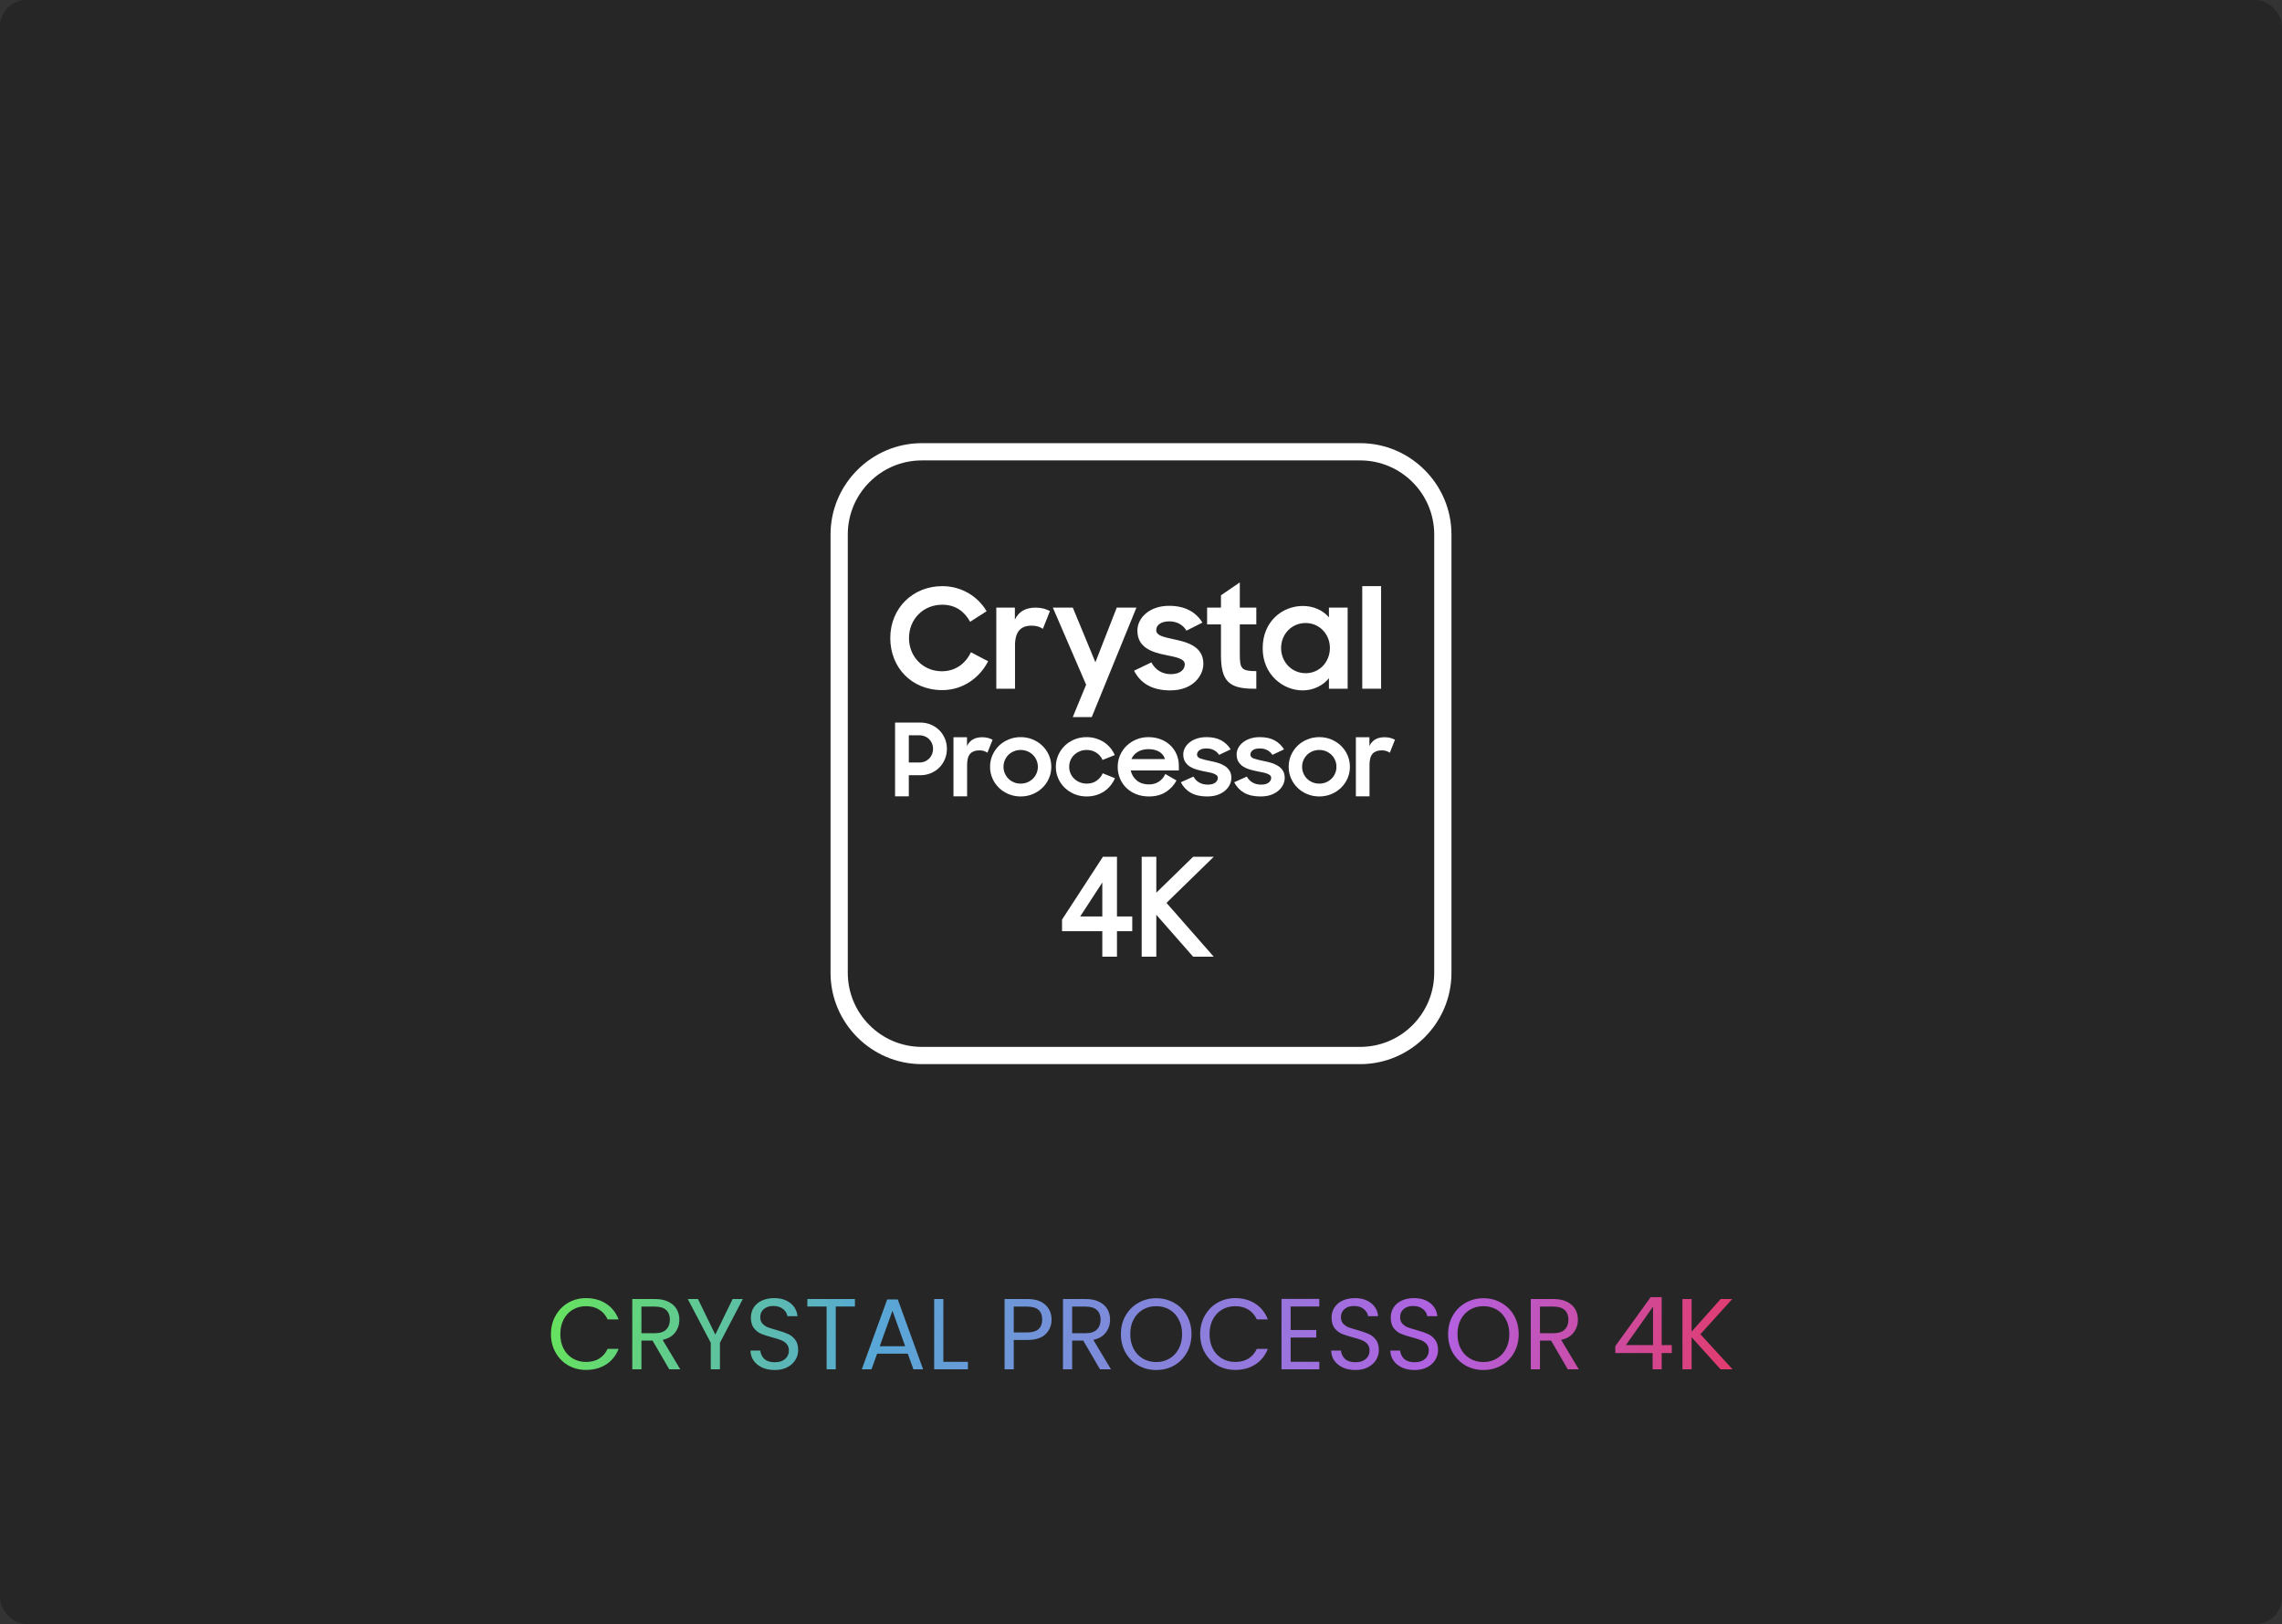 <svg width="430" height="306" viewBox="0 0 430 306" fill="none" xmlns="http://www.w3.org/2000/svg">
<rect x="0" y="0" width="430" height="306" fill="#333333" stroke="none"/>
<rect width="430" height="306" rx="5" fill="#1B1B1B" fill-opacity="0.5"/>
<path d="M256.302 86.75C263.993 86.75 270.25 93.007 270.25 100.698V183.303C270.25 190.993 263.993 197.25 256.302 197.25H173.697C166.007 197.25 159.75 190.993 159.75 183.303V100.698C159.75 93.007 166.007 86.75 173.697 86.75H256.302ZM256.302 83.5H173.697C164.239 83.5 156.5 91.239 156.5 100.698V183.303C156.5 192.761 164.239 200.5 173.697 200.5H256.302C265.761 200.5 273.5 192.761 273.5 183.303V100.698C273.5 91.239 265.761 83.5 256.302 83.5Z" fill="white"/>
<path d="M168.659 136.145H173.42C174.143 136.145 174.809 136.276 175.419 136.535C176.028 136.796 176.555 137.149 176.999 137.592C177.444 138.036 177.793 138.561 178.046 139.163C178.3 139.766 178.427 140.41 178.427 141.096C178.427 141.781 178.3 142.429 178.046 143.038C177.793 143.647 177.444 144.174 176.999 144.619C176.555 145.064 176.025 145.415 175.409 145.675C174.793 145.936 174.124 146.066 173.4 146.066H171.249V150.045H168.659V136.145ZM171.249 138.544V143.667H173.229C173.609 143.667 173.959 143.6 174.276 143.466C174.593 143.334 174.867 143.15 175.095 142.914C175.324 142.68 175.501 142.407 175.628 142.096C175.755 141.785 175.819 141.452 175.819 141.096C175.819 140.741 175.755 140.408 175.628 140.097C175.501 139.786 175.324 139.516 175.095 139.287C174.867 139.058 174.593 138.877 174.276 138.745C173.959 138.611 173.609 138.544 173.229 138.544H171.249Z" fill="white"/>
<path d="M179.665 138.906H182.216V140.562C182.737 139.458 183.689 138.906 185.072 138.906C185.479 138.906 185.843 138.951 186.168 139.039C186.491 139.128 186.78 139.242 187.033 139.382L186.063 141.82C185.872 141.693 185.659 141.588 185.424 141.505C185.189 141.422 184.888 141.382 184.52 141.382C183.771 141.382 183.203 141.594 182.817 142.019C182.429 142.444 182.235 143.14 182.235 144.104V150.045H179.665V138.906Z" fill="white"/>
<path d="M192.327 150.065C191.529 150.065 190.776 149.921 190.072 149.633C189.367 149.346 188.755 148.948 188.233 148.439C187.713 147.932 187.303 147.34 187.005 146.66C186.707 145.981 186.558 145.256 186.558 144.485C186.558 143.702 186.707 142.971 187.005 142.292C187.303 141.612 187.713 141.02 188.233 140.511C188.755 140.003 189.367 139.606 190.072 139.319C190.776 139.03 191.529 138.887 192.327 138.887C193.127 138.887 193.876 139.03 194.574 139.319C195.273 139.606 195.885 140.003 196.412 140.511C196.939 141.02 197.351 141.612 197.65 142.292C197.948 142.971 198.097 143.702 198.097 144.485C198.097 145.256 197.948 145.981 197.65 146.66C197.351 147.34 196.939 147.932 196.412 148.439C195.885 148.948 195.273 149.346 194.574 149.633C193.876 149.921 193.127 150.065 192.327 150.065ZM192.327 147.646C192.785 147.646 193.21 147.563 193.603 147.397C193.997 147.23 194.34 147.004 194.632 146.717C194.923 146.432 195.151 146.095 195.317 145.707C195.482 145.321 195.564 144.913 195.564 144.485C195.564 144.044 195.482 143.63 195.317 143.243C195.151 142.857 194.923 142.52 194.632 142.234C194.34 141.948 193.997 141.722 193.603 141.555C193.21 141.389 192.785 141.305 192.327 141.305C191.87 141.305 191.442 141.389 191.042 141.555C190.642 141.722 190.299 141.948 190.015 142.234C189.729 142.52 189.503 142.857 189.339 143.243C189.173 143.63 189.091 144.044 189.091 144.485C189.091 144.913 189.173 145.321 189.339 145.707C189.503 146.095 189.729 146.432 190.015 146.717C190.299 147.004 190.642 147.23 191.042 147.397C191.442 147.563 191.87 147.646 192.327 147.646Z" fill="white"/>
<path d="M204.743 150.065C203.931 150.065 203.172 149.917 202.469 149.624C201.763 149.33 201.151 148.933 200.63 148.431C200.11 147.929 199.7 147.34 199.402 146.66C199.103 145.981 198.954 145.256 198.954 144.485C198.954 143.702 199.103 142.971 199.402 142.292C199.7 141.612 200.11 141.02 200.63 140.511C201.151 140.003 201.763 139.606 202.469 139.319C203.172 139.03 203.931 138.887 204.743 138.887C205.365 138.887 205.952 138.972 206.504 139.139C207.057 139.308 207.562 139.542 208.018 139.842C208.475 140.14 208.875 140.495 209.218 140.907C209.561 141.319 209.84 141.774 210.056 142.273L207.751 143.183C207.498 142.611 207.108 142.156 206.581 141.816C206.054 141.475 205.447 141.305 204.763 141.305C204.293 141.305 203.858 141.389 203.458 141.555C203.058 141.722 202.708 141.948 202.411 142.234C202.112 142.52 201.88 142.857 201.716 143.243C201.55 143.63 201.468 144.044 201.468 144.485C201.468 144.913 201.55 145.321 201.716 145.707C201.88 146.095 202.112 146.432 202.411 146.717C202.708 147.004 203.061 147.23 203.468 147.397C203.873 147.563 204.311 147.646 204.781 147.646C205.505 147.646 206.123 147.465 206.638 147.101C207.152 146.739 207.536 146.272 207.791 145.7L210.093 146.629C209.877 147.126 209.599 147.588 209.256 148.01C208.913 148.434 208.517 148.798 208.066 149.103C207.615 149.408 207.11 149.644 206.553 149.813C205.994 149.98 205.39 150.065 204.743 150.065Z" fill="white"/>
<path d="M216.492 150.065C215.616 150.065 214.816 149.921 214.093 149.633C213.369 149.346 212.75 148.951 212.236 148.449C211.721 147.947 211.321 147.358 211.037 146.679C210.751 145.999 210.608 145.274 210.608 144.503C210.608 143.72 210.757 142.986 211.055 142.301C211.354 141.616 211.763 141.022 212.283 140.521C212.805 140.019 213.417 139.621 214.122 139.327C214.826 139.035 215.584 138.887 216.397 138.887C217.222 138.887 217.987 139.021 218.691 139.288C219.395 139.556 220.002 139.931 220.509 140.413C221.018 140.895 221.414 141.464 221.699 142.118C221.985 142.773 222.129 143.487 222.129 144.261V145.171H213.064C213.242 145.958 213.628 146.593 214.226 147.075C214.823 147.557 215.578 147.798 216.492 147.798C217.215 147.798 217.844 147.621 218.378 147.266C218.91 146.91 219.31 146.434 219.577 145.837L221.69 147.055C221.207 147.957 220.531 148.683 219.663 149.235C218.793 149.789 217.737 150.065 216.492 150.065ZM216.397 141.153C215.622 141.153 214.953 141.323 214.388 141.666C213.822 142.008 213.426 142.46 213.198 143.019H219.519C219.33 142.408 218.96 141.944 218.415 141.627C217.869 141.311 217.197 141.153 216.397 141.153Z" fill="white"/>
<path d="M227.459 150.065C226.228 150.065 225.205 149.835 224.394 149.378C223.581 148.919 222.953 148.257 222.508 147.39L224.889 146.319C225.155 146.807 225.517 147.182 225.973 147.444C226.431 147.706 226.964 147.836 227.574 147.836C228.208 147.836 228.685 147.709 229.001 147.455C229.319 147.202 229.478 146.899 229.478 146.548C229.478 146.354 229.404 146.197 229.259 146.075C229.113 145.954 228.922 145.848 228.687 145.758C228.452 145.667 228.176 145.592 227.859 145.53C227.542 145.471 227.211 145.404 226.87 145.331C226.386 145.235 225.913 145.12 225.451 144.987C224.987 144.853 224.571 144.669 224.203 144.433C223.835 144.196 223.537 143.894 223.308 143.524C223.08 143.157 222.965 142.694 222.965 142.136C222.965 141.712 223.07 141.304 223.28 140.911C223.489 140.518 223.785 140.171 224.165 139.867C224.546 139.564 225.006 139.326 225.545 139.15C226.085 138.975 226.684 138.887 227.345 138.887C228.462 138.887 229.391 139.093 230.134 139.507C230.877 139.921 231.464 140.483 231.896 141.195L229.706 142.231C229.478 141.857 229.16 141.562 228.754 141.346C228.347 141.128 227.879 141.02 227.345 141.02C226.736 141.02 226.286 141.135 225.993 141.365C225.702 141.595 225.555 141.861 225.555 142.164C225.555 142.515 225.771 142.766 226.202 142.918C226.634 143.069 227.268 143.229 228.106 143.399C228.563 143.484 229.023 143.596 229.488 143.735C229.95 143.874 230.373 144.062 230.753 144.298C231.134 144.534 231.442 144.838 231.677 145.206C231.911 145.575 232.029 146.039 232.029 146.595C232.029 146.972 231.941 147.362 231.762 147.766C231.585 148.173 231.308 148.548 230.935 148.893C230.559 149.238 230.087 149.52 229.515 149.737C228.944 149.956 228.259 150.065 227.459 150.065Z" fill="white"/>
<path d="M237.513 150.065C236.282 150.065 235.258 149.835 234.447 149.378C233.635 148.919 233.006 148.257 232.561 147.39L234.942 146.319C235.208 146.807 235.571 147.182 236.027 147.444C236.484 147.706 237.018 147.836 237.627 147.836C238.261 147.836 238.738 147.709 239.054 147.455C239.372 147.202 239.531 146.899 239.531 146.548C239.531 146.354 239.457 146.197 239.312 146.075C239.166 145.954 238.975 145.848 238.741 145.758C238.505 145.667 238.229 145.592 237.913 145.53C237.595 145.471 237.264 145.404 236.923 145.331C236.439 145.235 235.967 145.12 235.504 144.987C235.04 144.853 234.624 144.669 234.256 144.433C233.888 144.196 233.59 143.894 233.361 143.524C233.133 143.157 233.018 142.694 233.018 142.136C233.018 141.712 233.123 141.304 233.333 140.911C233.543 140.518 233.838 140.171 234.219 139.867C234.599 139.564 235.059 139.326 235.599 139.15C236.138 138.975 236.738 138.887 237.398 138.887C238.515 138.887 239.445 139.093 240.188 139.507C240.931 139.921 241.517 140.483 241.949 141.195L239.76 142.231C239.531 141.857 239.213 141.562 238.808 141.346C238.4 141.128 237.932 141.02 237.398 141.02C236.789 141.02 236.339 141.135 236.046 141.365C235.755 141.595 235.609 141.861 235.609 142.164C235.609 142.515 235.824 142.766 236.255 142.918C236.687 143.069 237.322 143.229 238.159 143.399C238.617 143.484 239.077 143.596 239.541 143.735C240.004 143.874 240.426 144.062 240.807 144.298C241.187 144.534 241.495 144.838 241.731 145.206C241.965 145.575 242.082 146.039 242.082 146.595C242.082 146.972 241.994 147.362 241.816 147.766C241.639 148.173 241.361 148.548 240.988 148.893C240.613 149.238 240.14 149.52 239.569 149.737C238.997 149.956 238.313 150.065 237.513 150.065Z" fill="white"/>
<path d="M248.594 150.065C247.796 150.065 247.043 149.921 246.339 149.633C245.634 149.346 245.022 148.948 244.5 148.439C243.98 147.932 243.571 147.34 243.272 146.66C242.974 145.981 242.825 145.256 242.825 144.485C242.825 143.702 242.974 142.971 243.272 142.292C243.571 141.612 243.98 141.02 244.5 140.511C245.022 140.003 245.634 139.606 246.339 139.319C247.043 139.03 247.796 138.887 248.594 138.887C249.395 138.887 250.143 139.03 250.841 139.319C251.54 139.606 252.152 140.003 252.679 140.511C253.206 141.02 253.618 141.612 253.917 142.292C254.215 142.971 254.364 143.702 254.364 144.485C254.364 145.256 254.215 145.981 253.917 146.66C253.618 147.34 253.206 147.932 252.679 148.439C252.152 148.948 251.54 149.346 250.841 149.633C250.143 149.921 249.395 150.065 248.594 150.065ZM248.594 147.646C249.052 147.646 249.477 147.563 249.87 147.397C250.264 147.23 250.607 147.004 250.899 146.717C251.19 146.432 251.419 146.095 251.585 145.707C251.749 145.321 251.831 144.913 251.831 144.485C251.831 144.044 251.749 143.63 251.585 143.243C251.419 142.857 251.19 142.52 250.899 142.234C250.607 141.948 250.264 141.722 249.87 141.555C249.477 141.389 249.052 141.305 248.594 141.305C248.137 141.305 247.709 141.389 247.309 141.555C246.909 141.722 246.566 141.948 246.282 142.234C245.996 142.52 245.77 142.857 245.606 143.243C245.44 143.63 245.358 144.044 245.358 144.485C245.358 144.913 245.44 145.321 245.606 145.707C245.77 146.095 245.996 146.432 246.282 146.717C246.566 147.004 246.909 147.23 247.309 147.397C247.709 147.563 248.137 147.646 248.594 147.646Z" fill="white"/>
<path d="M255.489 138.906H258.04V140.562C258.561 139.458 259.513 138.906 260.896 138.906C261.303 138.906 261.667 138.951 261.992 139.039C262.315 139.128 262.604 139.242 262.857 139.382L261.887 141.82C261.696 141.693 261.483 141.588 261.249 141.505C261.013 141.422 260.712 141.382 260.344 141.382C259.596 141.382 259.027 141.594 258.641 142.019C258.253 142.444 258.059 143.14 258.059 144.104V150.045H255.489V138.906Z" fill="white"/>
<path d="M167.757 120.233C167.757 114.54 172.04 110.439 177.551 110.439C181.129 110.439 184.237 112.319 185.908 115.167L182.801 117.151C181.703 115.167 180.006 113.939 177.551 113.939C173.946 113.939 171.283 116.681 171.283 120.233C171.283 123.707 173.92 126.475 177.472 126.475C180.11 126.475 181.965 124.96 182.957 122.897L186.196 124.595C184.525 127.834 181.338 130.027 177.551 130.027C171.674 130.027 167.757 125.666 167.757 120.233Z" fill="white"/>
<path d="M187.734 114.487H191.234V116.759C191.939 115.245 193.219 114.487 195.152 114.487C196.249 114.487 197.163 114.748 197.842 115.14L196.51 118.483C195.988 118.144 195.387 117.883 194.394 117.883C192.357 117.883 191.26 118.979 191.26 121.617V129.766H187.734V114.487Z" fill="white"/>
<path d="M204.658 129.009L198.389 114.487H202.15L206.408 124.778L210.43 114.487H214.139L205.721 135.11H202.143L204.658 129.009Z" fill="white"/>
<path d="M213.693 126.371L216.958 124.804C217.689 126.214 218.995 127.024 220.64 127.024C222.364 127.024 223.252 126.162 223.252 125.169C223.252 124.072 221.554 123.811 219.674 123.419C217.036 122.897 214.32 122.009 214.32 118.823C214.32 116.368 216.671 114.121 220.327 114.147C223.357 114.147 225.394 115.375 226.569 117.308L223.566 118.823C222.939 117.752 221.79 117.073 220.327 117.073C218.655 117.073 217.872 117.857 217.872 118.719C217.872 119.737 219.099 119.998 221.372 120.494C223.879 121.017 226.752 121.879 226.752 125.091C226.752 127.233 224.845 130.106 220.484 130.08C217.141 130.08 214.92 128.774 213.693 126.371Z" fill="white"/>
<path d="M227.456 114.487H230.068V112.163L233.619 109.734V114.487H236.728V117.648H233.619V123.367C233.619 126.032 233.985 126.449 236.728 126.449V129.766H236.231C231.504 129.766 230.068 128.251 230.068 123.393V117.648H227.456V114.487Z" fill="white"/>
<path d="M237.928 122.14C237.928 117.073 241.636 114.174 245.502 114.174C247.513 114.174 249.315 115.009 250.412 116.316V114.487H253.938V129.766H250.412V127.782C249.289 129.192 247.46 130.08 245.45 130.08C241.767 130.08 237.928 127.129 237.928 122.14ZM250.595 122.088C250.595 119.502 248.636 117.386 246.024 117.386C243.412 117.386 241.401 119.45 241.401 122.088C241.401 124.752 243.412 126.841 246.024 126.841C248.636 126.841 250.595 124.726 250.595 122.088Z" fill="white"/>
<path d="M256.691 110.439H260.243V129.766H256.691V110.439Z" fill="white"/>
<path d="M224.823 161.432L217.887 168.196V167.714V161.432H215.13V180.259H217.887V173.359V172.361L224.823 180.259H228.708L219.803 170.117L228.708 161.432H224.823Z" fill="white"/>
<path d="M210.473 172.676V161.429H207.825L200.119 173.272V175.453H207.711V180.251H210.473V175.453H213.353V172.676H210.473ZM203.544 172.676L207.711 166.274V172.676H203.544Z" fill="white"/>
<path d="M103.817 251.369C103.817 250.077 104.108 248.918 104.691 247.892C105.274 246.853 106.065 246.043 107.066 245.46C108.079 244.877 109.2 244.586 110.429 244.586C111.873 244.586 113.133 244.934 114.21 245.631C115.287 246.328 116.072 247.316 116.566 248.595H114.495C114.128 247.797 113.596 247.183 112.899 246.752C112.215 246.321 111.392 246.106 110.429 246.106C109.504 246.106 108.675 246.321 107.94 246.752C107.205 247.183 106.629 247.797 106.211 248.595C105.793 249.38 105.584 250.305 105.584 251.369C105.584 252.42 105.793 253.345 106.211 254.143C106.629 254.928 107.205 255.536 107.94 255.967C108.675 256.398 109.504 256.613 110.429 256.613C111.392 256.613 112.215 256.404 112.899 255.986C113.596 255.555 114.128 254.941 114.495 254.143H116.566C116.072 255.41 115.287 256.391 114.21 257.088C113.133 257.772 111.873 258.114 110.429 258.114C109.2 258.114 108.079 257.829 107.066 257.259C106.065 256.676 105.274 255.872 104.691 254.846C104.108 253.82 103.817 252.661 103.817 251.369ZM126.113 258L122.959 252.585H120.869V258H119.14V244.757H123.415C124.415 244.757 125.258 244.928 125.942 245.27C126.638 245.612 127.158 246.074 127.5 246.657C127.842 247.24 128.013 247.905 128.013 248.652C128.013 249.564 127.747 250.368 127.215 251.065C126.695 251.762 125.91 252.224 124.859 252.452L128.184 258H126.113ZM120.869 251.198H123.415C124.352 251.198 125.055 250.97 125.524 250.514C125.992 250.045 126.227 249.425 126.227 248.652C126.227 247.867 125.992 247.259 125.524 246.828C125.068 246.397 124.365 246.182 123.415 246.182H120.869V251.198ZM139.971 244.757L135.658 253.003V258H133.929V253.003L129.597 244.757H131.516L134.784 251.464L138.052 244.757H139.971ZM145.994 258.133C145.12 258.133 144.335 257.981 143.638 257.677C142.954 257.36 142.416 256.93 142.023 256.385C141.63 255.828 141.428 255.188 141.415 254.466H143.258C143.321 255.087 143.575 255.612 144.018 256.043C144.474 256.461 145.133 256.67 145.994 256.67C146.817 256.67 147.463 256.467 147.932 256.062C148.413 255.644 148.654 255.112 148.654 254.466C148.654 253.959 148.515 253.548 148.236 253.231C147.957 252.914 147.609 252.674 147.191 252.509C146.773 252.344 146.209 252.167 145.5 251.977C144.626 251.749 143.923 251.521 143.391 251.293C142.872 251.065 142.422 250.71 142.042 250.229C141.675 249.735 141.491 249.076 141.491 248.253C141.491 247.531 141.675 246.891 142.042 246.334C142.409 245.777 142.922 245.346 143.581 245.042C144.252 244.738 145.019 244.586 145.88 244.586C147.121 244.586 148.135 244.896 148.92 245.517C149.718 246.138 150.168 246.961 150.269 247.987H148.369C148.306 247.48 148.04 247.037 147.571 246.657C147.102 246.264 146.482 246.068 145.709 246.068C144.987 246.068 144.398 246.258 143.942 246.638C143.486 247.005 143.258 247.525 143.258 248.196C143.258 248.677 143.391 249.07 143.657 249.374C143.936 249.678 144.271 249.912 144.664 250.077C145.069 250.229 145.633 250.406 146.355 250.609C147.229 250.85 147.932 251.09 148.464 251.331C148.996 251.559 149.452 251.92 149.832 252.414C150.212 252.895 150.402 253.554 150.402 254.39C150.402 255.036 150.231 255.644 149.889 256.214C149.547 256.784 149.04 257.246 148.369 257.601C147.698 257.956 146.906 258.133 145.994 258.133ZM161.097 244.757V246.163H157.487V258H155.758V246.163H152.129V244.757H161.097ZM171.054 255.055H165.278L164.214 258H162.39L167.178 244.833H169.173L173.942 258H172.118L171.054 255.055ZM170.56 253.649L168.166 246.961L165.772 253.649H170.56ZM177.757 256.594H182.393V258H176.028V244.757H177.757V256.594ZM198.149 248.633C198.149 249.735 197.769 250.653 197.009 251.388C196.262 252.11 195.115 252.471 193.57 252.471H191.024V258H189.295V244.757H193.57C195.065 244.757 196.198 245.118 196.971 245.84C197.756 246.562 198.149 247.493 198.149 248.633ZM193.57 251.046C194.533 251.046 195.242 250.837 195.698 250.419C196.154 250.001 196.382 249.406 196.382 248.633C196.382 246.999 195.445 246.182 193.57 246.182H191.024V251.046H193.57ZM207.271 258L204.117 252.585H202.027V258H200.298V244.757H204.573C205.574 244.757 206.416 244.928 207.1 245.27C207.797 245.612 208.316 246.074 208.658 246.657C209 247.24 209.171 247.905 209.171 248.652C209.171 249.564 208.905 250.368 208.373 251.065C207.854 251.762 207.068 252.224 206.017 252.452L209.342 258H207.271ZM202.027 251.198H204.573C205.51 251.198 206.213 250.97 206.682 250.514C207.151 250.045 207.385 249.425 207.385 248.652C207.385 247.867 207.151 247.259 206.682 246.828C206.226 246.397 205.523 246.182 204.573 246.182H202.027V251.198ZM217.862 258.133C216.633 258.133 215.512 257.848 214.499 257.278C213.485 256.695 212.681 255.891 212.086 254.865C211.503 253.826 211.212 252.661 211.212 251.369C211.212 250.077 211.503 248.918 212.086 247.892C212.681 246.853 213.485 246.049 214.499 245.479C215.512 244.896 216.633 244.605 217.862 244.605C219.103 244.605 220.23 244.896 221.244 245.479C222.257 246.049 223.055 246.847 223.638 247.873C224.22 248.899 224.512 250.064 224.512 251.369C224.512 252.674 224.22 253.839 223.638 254.865C223.055 255.891 222.257 256.695 221.244 257.278C220.23 257.848 219.103 258.133 217.862 258.133ZM217.862 256.632C218.786 256.632 219.616 256.417 220.351 255.986C221.098 255.555 221.681 254.941 222.099 254.143C222.529 253.345 222.745 252.42 222.745 251.369C222.745 250.305 222.529 249.38 222.099 248.595C221.681 247.797 221.104 247.183 220.37 246.752C219.635 246.321 218.799 246.106 217.862 246.106C216.924 246.106 216.088 246.321 215.354 246.752C214.619 247.183 214.036 247.797 213.606 248.595C213.188 249.38 212.979 250.305 212.979 251.369C212.979 252.42 213.188 253.345 213.606 254.143C214.036 254.941 214.619 255.555 215.354 255.986C216.101 256.417 216.937 256.632 217.862 256.632ZM226.148 251.369C226.148 250.077 226.439 248.918 227.022 247.892C227.605 246.853 228.396 246.043 229.397 245.46C230.41 244.877 231.531 244.586 232.76 244.586C234.204 244.586 235.464 244.934 236.541 245.631C237.618 246.328 238.403 247.316 238.897 248.595H236.826C236.459 247.797 235.927 247.183 235.23 246.752C234.546 246.321 233.723 246.106 232.76 246.106C231.835 246.106 231.006 246.321 230.271 246.752C229.536 247.183 228.96 247.797 228.542 248.595C228.124 249.38 227.915 250.305 227.915 251.369C227.915 252.42 228.124 253.345 228.542 254.143C228.96 254.928 229.536 255.536 230.271 255.967C231.006 256.398 231.835 256.613 232.76 256.613C233.723 256.613 234.546 256.404 235.23 255.986C235.927 255.555 236.459 254.941 236.826 254.143H238.897C238.403 255.41 237.618 256.391 236.541 257.088C235.464 257.772 234.204 258.114 232.76 258.114C231.531 258.114 230.41 257.829 229.397 257.259C228.396 256.676 227.605 255.872 227.022 254.846C226.439 253.82 226.148 252.661 226.148 251.369ZM243.2 246.163V250.59H248.026V252.015H243.2V256.575H248.596V258H241.471V244.738H248.596V246.163H243.2ZM255.411 258.133C254.537 258.133 253.752 257.981 253.055 257.677C252.371 257.36 251.833 256.93 251.44 256.385C251.047 255.828 250.845 255.188 250.832 254.466H252.675C252.738 255.087 252.992 255.612 253.435 256.043C253.891 256.461 254.55 256.67 255.411 256.67C256.234 256.67 256.88 256.467 257.349 256.062C257.83 255.644 258.071 255.112 258.071 254.466C258.071 253.959 257.932 253.548 257.653 253.231C257.374 252.914 257.026 252.674 256.608 252.509C256.19 252.344 255.626 252.167 254.917 251.977C254.043 251.749 253.34 251.521 252.808 251.293C252.289 251.065 251.839 250.71 251.459 250.229C251.092 249.735 250.908 249.076 250.908 248.253C250.908 247.531 251.092 246.891 251.459 246.334C251.826 245.777 252.339 245.346 252.998 245.042C253.669 244.738 254.436 244.586 255.297 244.586C256.538 244.586 257.552 244.896 258.337 245.517C259.135 246.138 259.585 246.961 259.686 247.987H257.786C257.723 247.48 257.457 247.037 256.988 246.657C256.519 246.264 255.899 246.068 255.126 246.068C254.404 246.068 253.815 246.258 253.359 246.638C252.903 247.005 252.675 247.525 252.675 248.196C252.675 248.677 252.808 249.07 253.074 249.374C253.353 249.678 253.688 249.912 254.081 250.077C254.486 250.229 255.05 250.406 255.772 250.609C256.646 250.85 257.349 251.09 257.881 251.331C258.413 251.559 258.869 251.92 259.249 252.414C259.629 252.895 259.819 253.554 259.819 254.39C259.819 255.036 259.648 255.644 259.306 256.214C258.964 256.784 258.457 257.246 257.786 257.601C257.115 257.956 256.323 258.133 255.411 258.133ZM266.562 258.133C265.688 258.133 264.903 257.981 264.206 257.677C263.522 257.36 262.984 256.93 262.591 256.385C262.199 255.828 261.996 255.188 261.983 254.466H263.826C263.89 255.087 264.143 255.612 264.586 256.043C265.042 256.461 265.701 256.67 266.562 256.67C267.386 256.67 268.032 256.467 268.5 256.062C268.982 255.644 269.222 255.112 269.222 254.466C269.222 253.959 269.083 253.548 268.804 253.231C268.526 252.914 268.177 252.674 267.759 252.509C267.341 252.344 266.778 252.167 266.068 251.977C265.194 251.749 264.491 251.521 263.959 251.293C263.44 251.065 262.99 250.71 262.61 250.229C262.243 249.735 262.059 249.076 262.059 248.253C262.059 247.531 262.243 246.891 262.61 246.334C262.978 245.777 263.491 245.346 264.149 245.042C264.821 244.738 265.587 244.586 266.448 244.586C267.69 244.586 268.703 244.896 269.488 245.517C270.286 246.138 270.736 246.961 270.837 247.987H268.937C268.874 247.48 268.608 247.037 268.139 246.657C267.671 246.264 267.05 246.068 266.277 246.068C265.555 246.068 264.966 246.258 264.51 246.638C264.054 247.005 263.826 247.525 263.826 248.196C263.826 248.677 263.959 249.07 264.225 249.374C264.504 249.678 264.84 249.912 265.232 250.077C265.638 250.229 266.201 250.406 266.923 250.609C267.797 250.85 268.5 251.09 269.032 251.331C269.564 251.559 270.02 251.92 270.4 252.414C270.78 252.895 270.97 253.554 270.97 254.39C270.97 255.036 270.799 255.644 270.457 256.214C270.115 256.784 269.609 257.246 268.937 257.601C268.266 257.956 267.474 258.133 266.562 258.133ZM279.519 258.133C278.29 258.133 277.169 257.848 276.156 257.278C275.142 256.695 274.338 255.891 273.743 254.865C273.16 253.826 272.869 252.661 272.869 251.369C272.869 250.077 273.16 248.918 273.743 247.892C274.338 246.853 275.142 246.049 276.156 245.479C277.169 244.896 278.29 244.605 279.519 244.605C280.76 244.605 281.887 244.896 282.901 245.479C283.914 246.049 284.712 246.847 285.295 247.873C285.877 248.899 286.169 250.064 286.169 251.369C286.169 252.674 285.877 253.839 285.295 254.865C284.712 255.891 283.914 256.695 282.901 257.278C281.887 257.848 280.76 258.133 279.519 258.133ZM279.519 256.632C280.443 256.632 281.273 256.417 282.008 255.986C282.755 255.555 283.338 254.941 283.756 254.143C284.186 253.345 284.402 252.42 284.402 251.369C284.402 250.305 284.186 249.38 283.756 248.595C283.338 247.797 282.761 247.183 282.027 246.752C281.292 246.321 280.456 246.106 279.519 246.106C278.581 246.106 277.745 246.321 277.011 246.752C276.276 247.183 275.693 247.797 275.263 248.595C274.845 249.38 274.636 250.305 274.636 251.369C274.636 252.42 274.845 253.345 275.263 254.143C275.693 254.941 276.276 255.555 277.011 255.986C277.758 256.417 278.594 256.632 279.519 256.632ZM295.424 258L292.27 252.585H290.18V258H288.451V244.757H292.726C293.727 244.757 294.569 244.928 295.253 245.27C295.95 245.612 296.469 246.074 296.811 246.657C297.153 247.24 297.324 247.905 297.324 248.652C297.324 249.564 297.058 250.368 296.526 251.065C296.007 251.762 295.222 252.224 294.17 252.452L297.495 258H295.424ZM290.18 251.198H292.726C293.664 251.198 294.367 250.97 294.835 250.514C295.304 250.045 295.538 249.425 295.538 248.652C295.538 247.867 295.304 247.259 294.835 246.828C294.379 246.397 293.676 246.182 292.726 246.182H290.18V251.198ZM304.373 254.941V253.63L311.042 244.396H313.113V253.44H315.013V254.941H313.113V258H311.403V254.941H304.373ZM311.479 246.201L306.368 253.44H311.479V246.201ZM324.208 258L318.755 251.958V258H317.026V244.757H318.755V250.894L324.227 244.757H326.412L320.408 251.388L326.469 258H324.208Z" fill="url(#paint0_linear_434_156)"/>
<defs>
<linearGradient id="paint0_linear_434_156" x1="75.816" y1="237" x2="359.026" y2="277.707" gradientUnits="userSpaceOnUse">
<stop stop-color="#6EFF24"/>
<stop offset="0.312" stop-color="#57A8D6"/>
<stop offset="0.688" stop-color="#B360E0"/>
<stop offset="1" stop-color="#FF2424"/>
</linearGradient>
</defs>
</svg>
